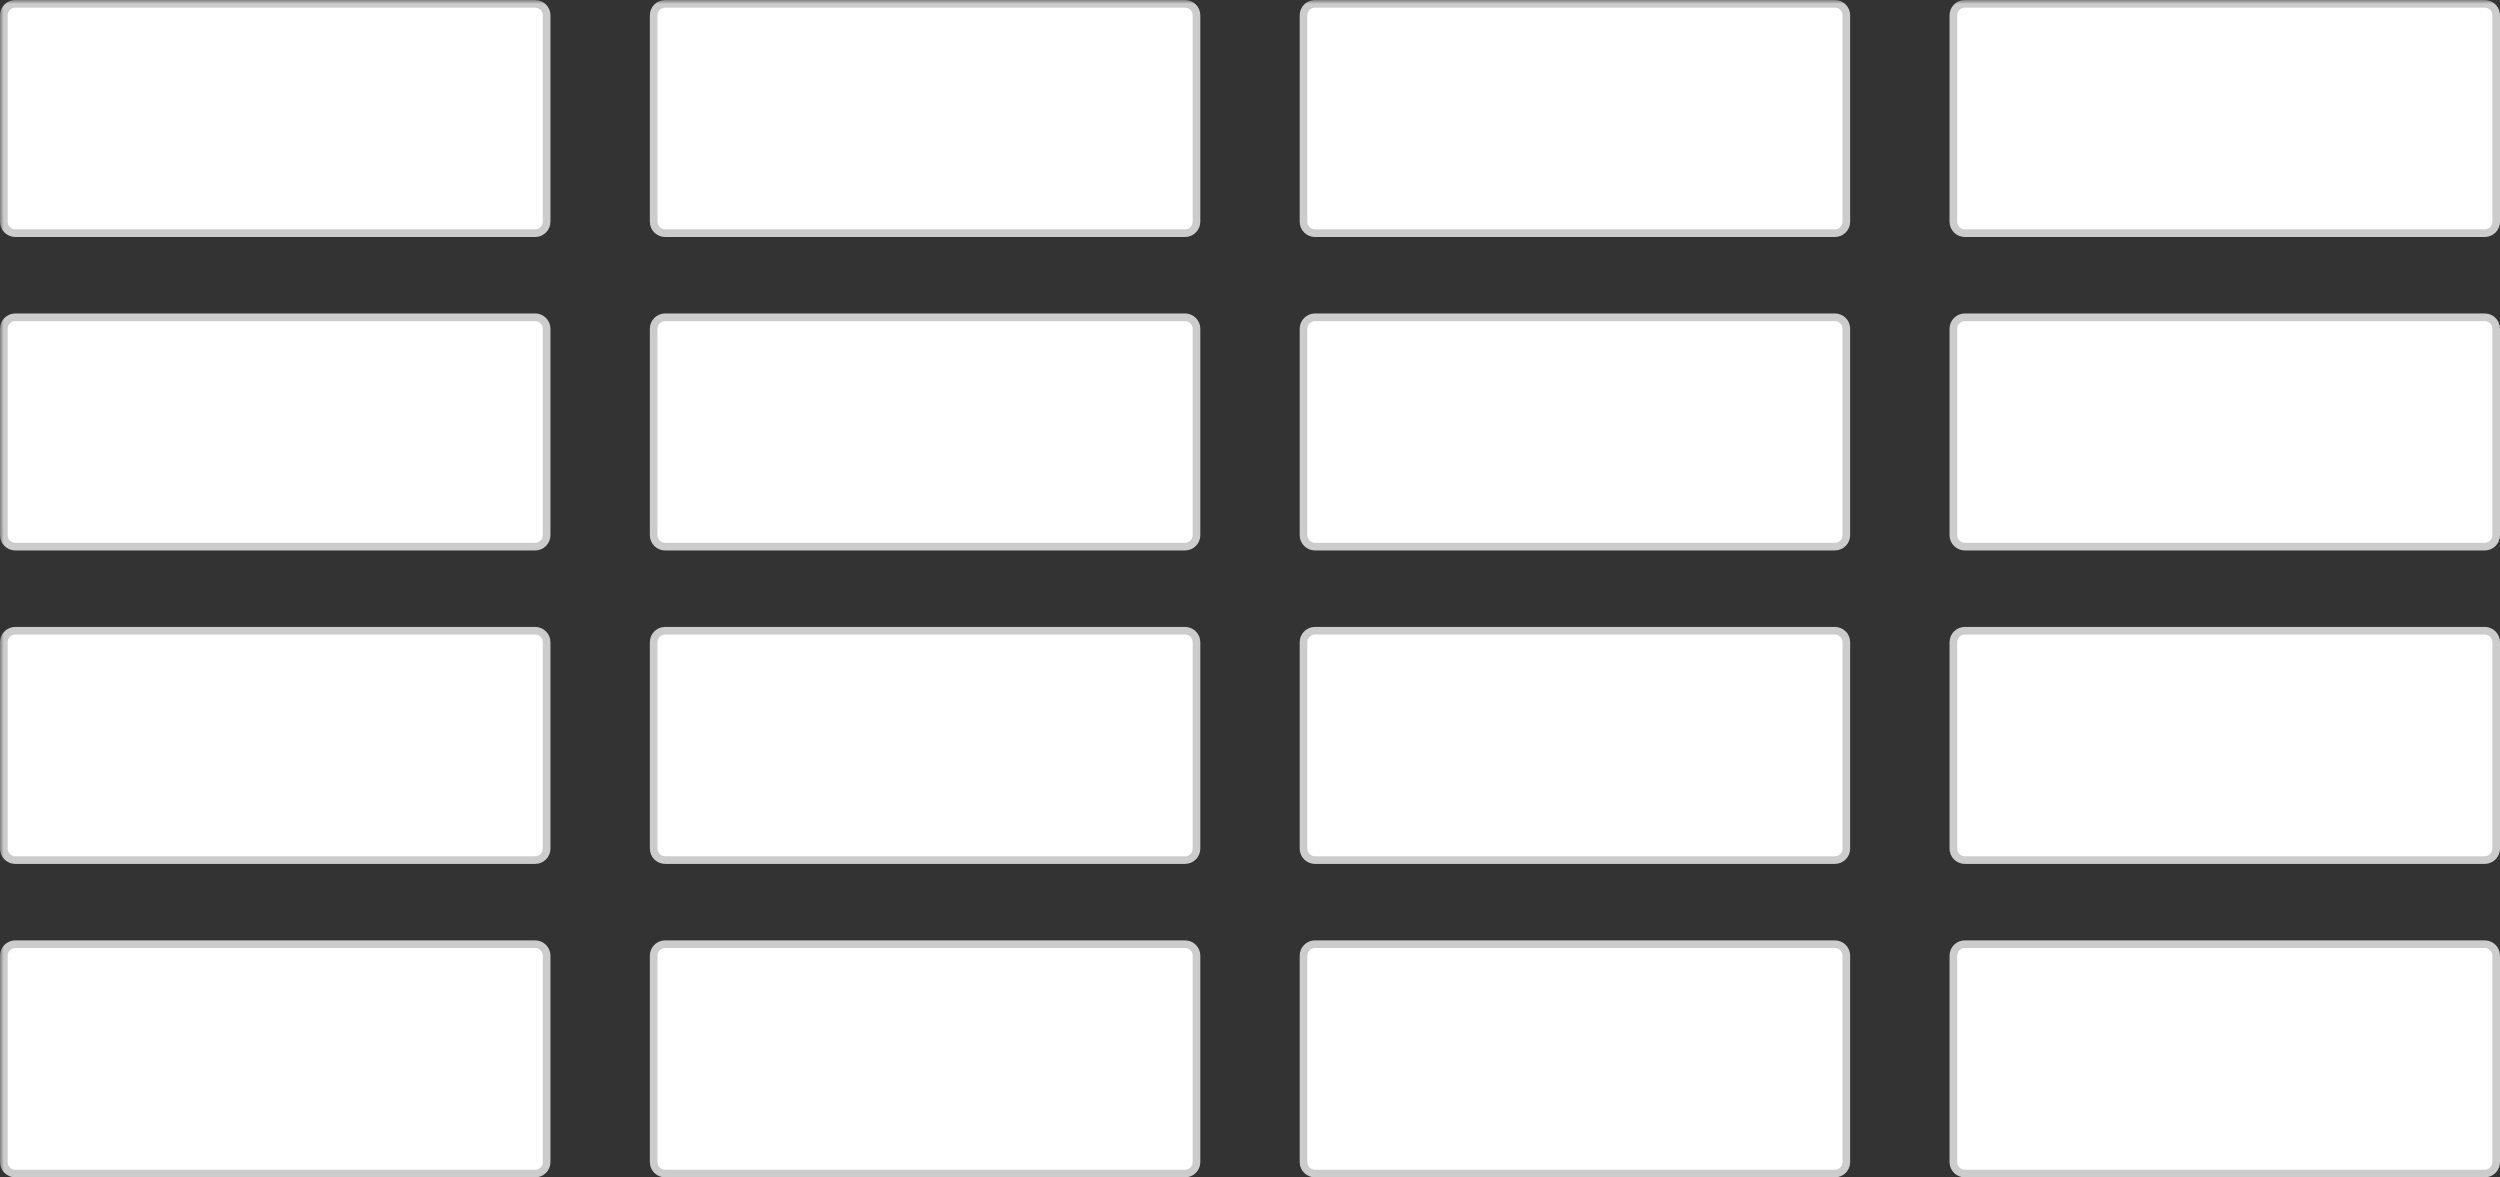<svg width="327" height="154" viewBox="0 0 327 154" fill="none" xmlns="http://www.w3.org/2000/svg">
<rect x="0" y="0" width="327" height="154" fill="#333333" stroke="none"/>
<mask id="mask0_0_3854" style="mask-type:luminance" maskUnits="userSpaceOnUse" x="0" y="0" width="328" height="155">
<path fill-rule="evenodd" clip-rule="evenodd" d="M0 0H328V155H0V0Z" fill="white"/>
</mask>
<g mask="url(#mask0_0_3854)">
<path d="M0.5 2C0.5 1.172 1.172 0.5 2 0.5H70C70.828 0.5 71.5 1.172 71.5 2V29C71.5 29.828 70.828 30.5 70 30.5H2C1.172 30.5 0.5 29.828 0.5 29V2Z" fill="white" stroke="#CCCCCC"/>
<path d="M85.5 2C85.5 1.172 86.172 0.5 87 0.5H155C155.828 0.5 156.5 1.172 156.5 2V29C156.5 29.828 155.828 30.5 155 30.5H87C86.172 30.5 85.5 29.828 85.5 29V2Z" fill="white" stroke="#CCCCCC"/>
<path d="M170.5 2C170.5 1.172 171.172 0.5 172 0.5H240C240.828 0.5 241.5 1.172 241.5 2V29C241.5 29.828 240.828 30.5 240 30.5H172C171.172 30.5 170.5 29.828 170.5 29V2Z" fill="white" stroke="#CCCCCC"/>
<path d="M255.5 2C255.5 1.172 256.172 0.5 257 0.5H325C325.828 0.5 326.5 1.172 326.5 2V29C326.5 29.828 325.828 30.5 325 30.5H257C256.172 30.5 255.5 29.828 255.5 29V2Z" fill="white" stroke="#CCCCCC"/>
<path d="M0.5 43C0.5 42.172 1.172 41.5 2 41.5H70C70.828 41.5 71.5 42.172 71.5 43V70C71.5 70.828 70.828 71.5 70 71.5H2C1.172 71.5 0.5 70.828 0.5 70V43Z" fill="white" stroke="#CCCCCC"/>
<path d="M85.5 43C85.5 42.172 86.172 41.5 87 41.5H155C155.828 41.5 156.5 42.172 156.5 43V70C156.5 70.828 155.828 71.5 155 71.5H87C86.172 71.5 85.5 70.828 85.5 70V43Z" fill="white" stroke="#CCCCCC"/>
<path d="M170.5 43C170.5 42.172 171.172 41.5 172 41.5H240C240.828 41.5 241.5 42.172 241.5 43V70C241.5 70.828 240.828 71.5 240 71.5H172C171.172 71.5 170.5 70.828 170.5 70V43Z" fill="white" stroke="#CCCCCC"/>
<path d="M255.5 43C255.5 42.172 256.172 41.5 257 41.5H325C325.828 41.5 326.5 42.172 326.5 43V70C326.5 70.828 325.828 71.5 325 71.5H257C256.172 71.5 255.5 70.828 255.5 70V43Z" fill="white" stroke="#CCCCCC"/>
<path d="M0.5 84C0.5 83.172 1.172 82.5 2 82.5H70C70.828 82.5 71.5 83.172 71.5 84V111C71.5 111.828 70.828 112.5 70 112.5H2C1.172 112.5 0.5 111.828 0.5 111V84Z" fill="white" stroke="#CCCCCC"/>
<path d="M85.5 84C85.5 83.172 86.172 82.5 87 82.5H155C155.828 82.5 156.5 83.172 156.5 84V111C156.5 111.828 155.828 112.5 155 112.5H87C86.172 112.5 85.5 111.828 85.5 111V84Z" fill="white" stroke="#CCCCCC"/>
<path d="M170.5 84C170.5 83.172 171.172 82.5 172 82.5H240C240.828 82.5 241.5 83.172 241.5 84V111C241.5 111.828 240.828 112.5 240 112.5H172C171.172 112.5 170.5 111.828 170.5 111V84Z" fill="white" stroke="#CCCCCC"/>
<path d="M255.5 84C255.5 83.172 256.172 82.5 257 82.5H325C325.828 82.5 326.5 83.172 326.5 84V111C326.5 111.828 325.828 112.5 325 112.5H257C256.172 112.5 255.5 111.828 255.5 111V84Z" fill="white" stroke="#CCCCCC"/>
<path d="M0.5 125C0.5 124.172 1.172 123.5 2 123.5H70C70.828 123.5 71.5 124.172 71.5 125V152C71.5 152.828 70.828 153.5 70 153.5H2C1.172 153.5 0.5 152.828 0.5 152V125Z" fill="white" stroke="#CCCCCC"/>
<path d="M85.5 125C85.5 124.172 86.172 123.5 87 123.5H155C155.828 123.5 156.5 124.172 156.5 125V152C156.5 152.828 155.828 153.5 155 153.5H87C86.172 153.5 85.5 152.828 85.5 152V125Z" fill="white" stroke="#CCCCCC"/>
<path d="M170.5 125C170.5 124.172 171.172 123.5 172 123.5H240C240.828 123.5 241.5 124.172 241.5 125V152C241.5 152.828 240.828 153.5 240 153.5H172C171.172 153.5 170.5 152.828 170.5 152V125Z" fill="white" stroke="#CCCCCC"/>
<path d="M255.5 125C255.5 124.172 256.172 123.5 257 123.5H325C325.828 123.5 326.5 124.172 326.5 125V152C326.5 152.828 325.828 153.5 325 153.5H257C256.172 153.5 255.5 152.828 255.5 152V125Z" fill="white" stroke="#CCCCCC"/>
</g>
</svg>
